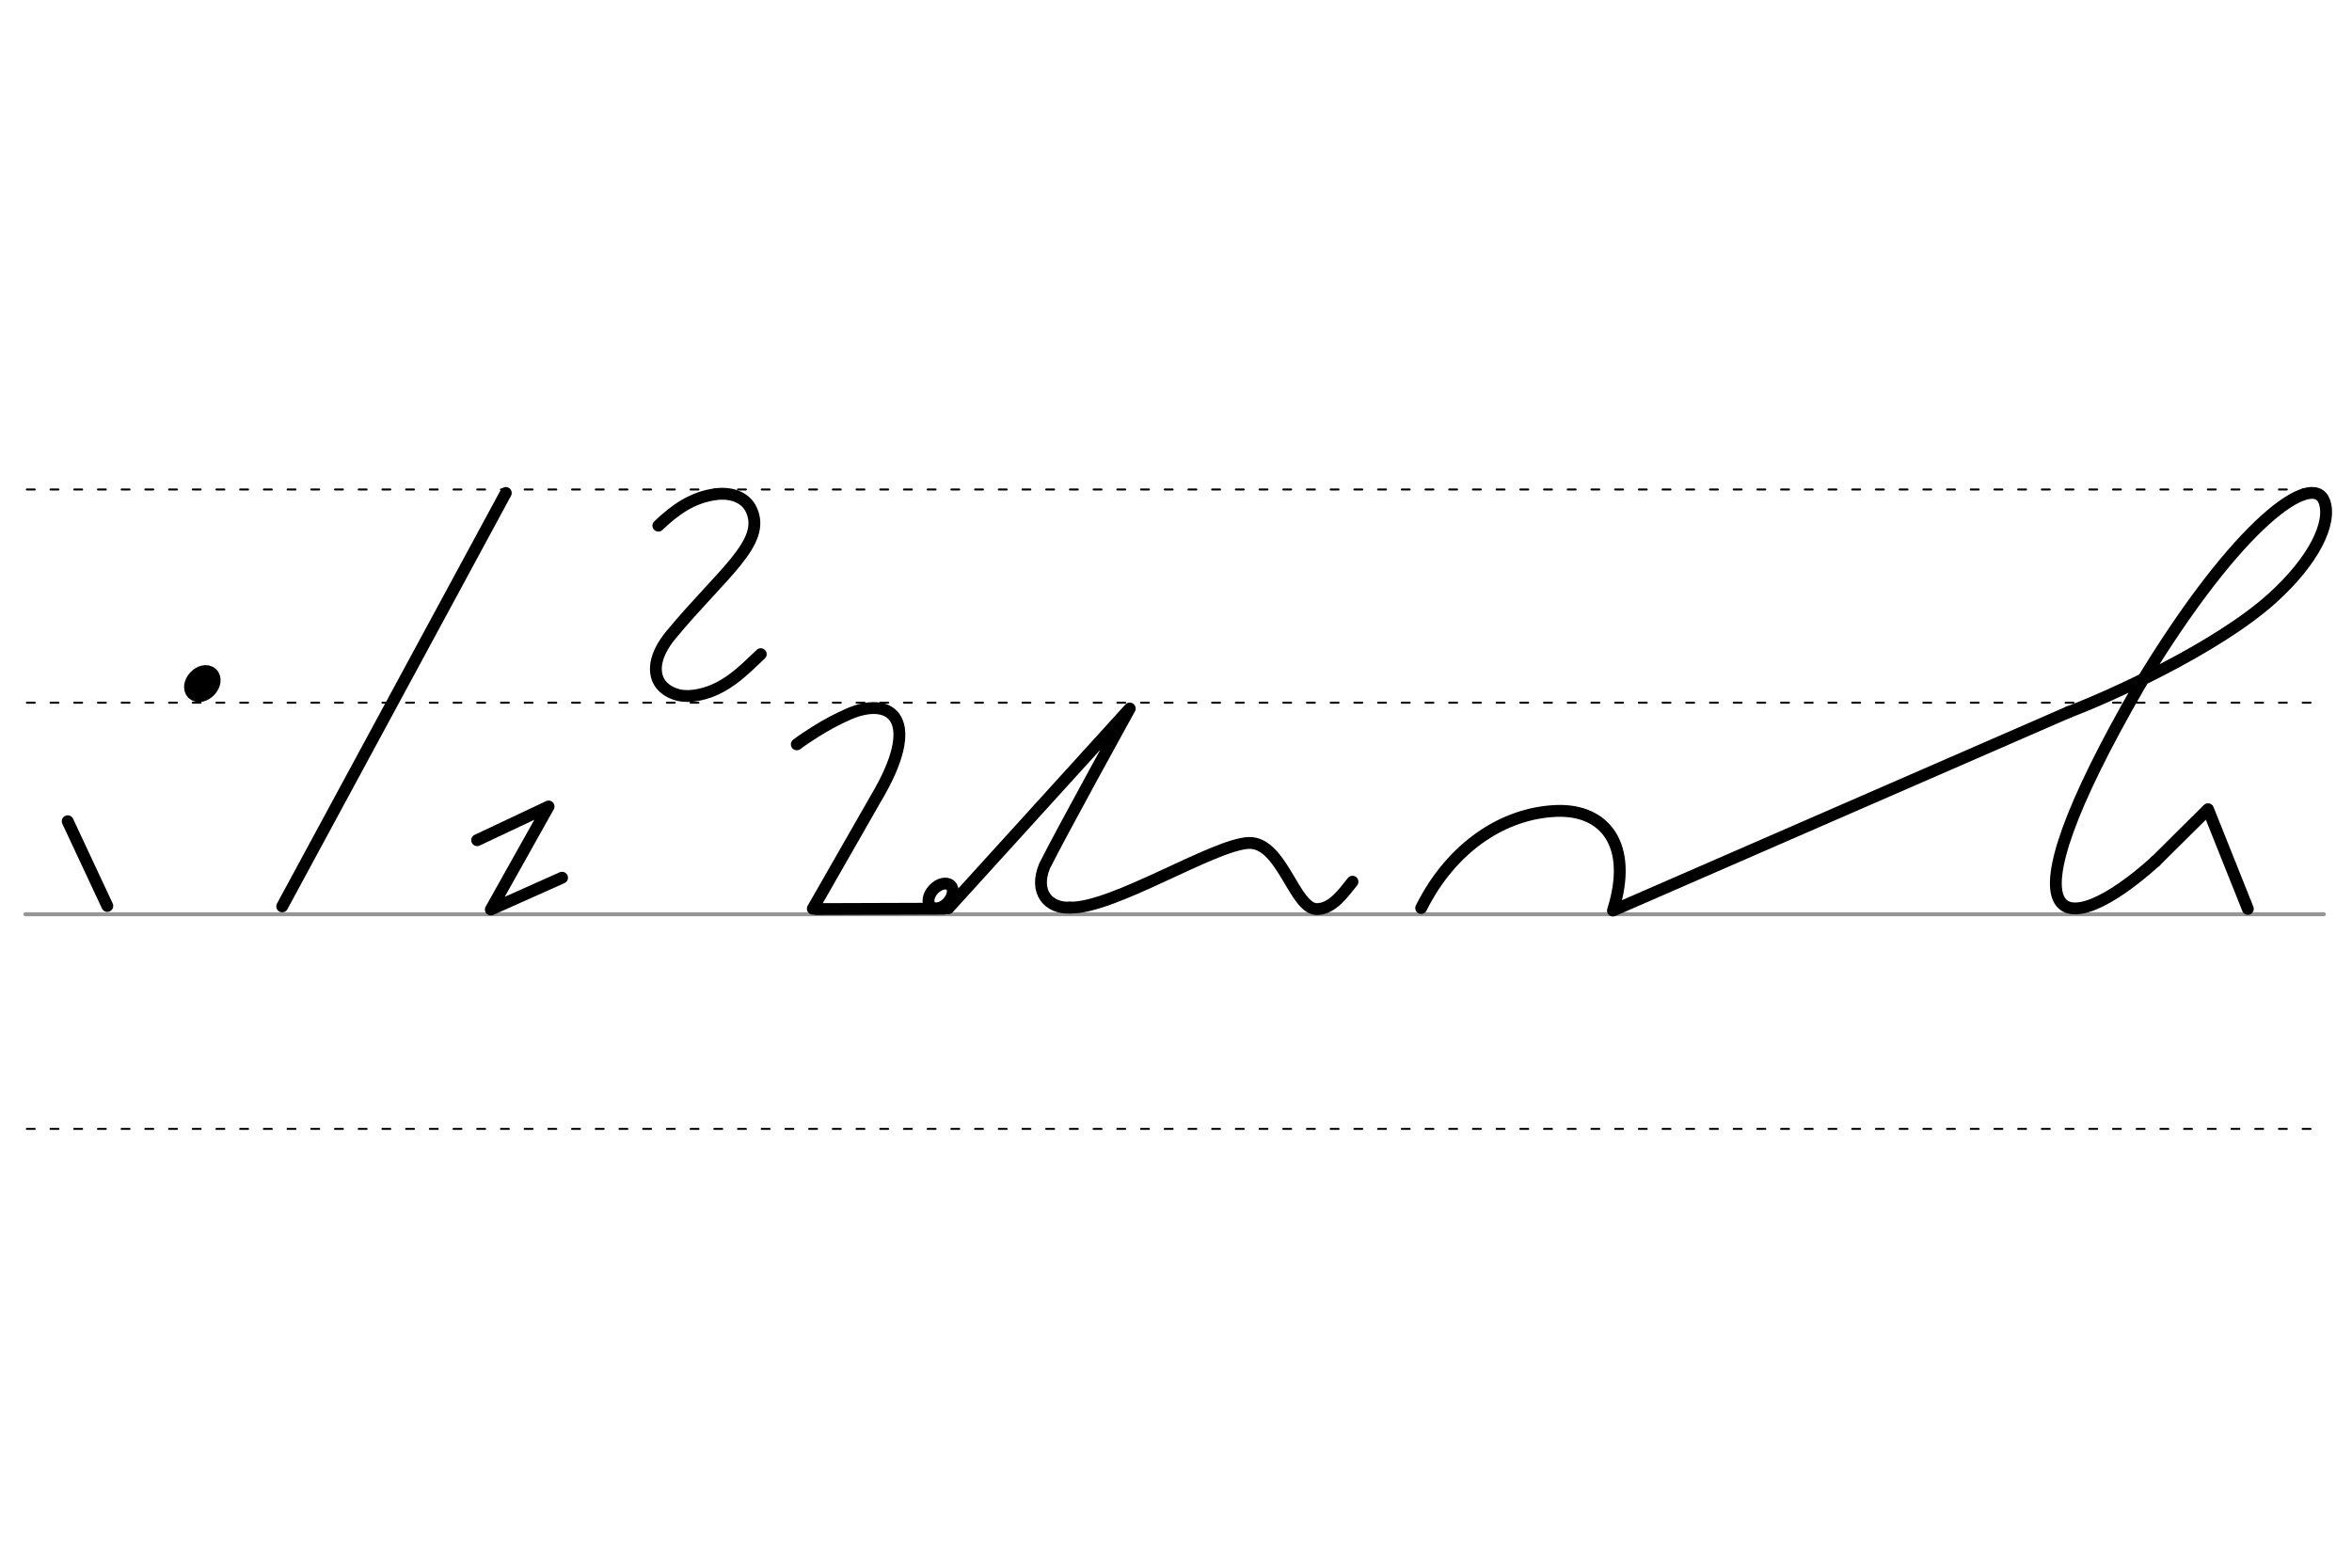 <svg height="210mm" viewBox="0 0 1116.1 744.1" width="315mm" xmlns="http://www.w3.org/2000/svg">
 <g fill="none" stroke-linecap="round">
  <g transform="translate(0 -308.268)">
   <path d="m12 742.2h1090.8" stroke="#969696" stroke-width="1.875"/>
   <g stroke="#000" stroke-dasharray="3.75 7.5" stroke-miterlimit="2" stroke-width=".938">
    <path d="m12.7 844.1h1090.9"/>
    <path d="m12.7 641.8h1090.9"/>
    <path d="m12.7 540.6h1090.9"/>
   </g>
  </g>
  <g stroke="#000">
   <g stroke-width="5.625">
    <g stroke-linejoin="round">
     <path d="m674.4 431c14.5-29.1 39.3-45.2 64.3-46.1 22.7-.8 36.6 15.9 26.7 47.3l216.2-94.2"/>
     <path d="m981.6 338c19.4-7.3 70.1-30.2 96.5-53.9 20-18 28.6-36 24.9-46.1-5.3-14.5-40.3 8.9-87.4 86.8-69.6 120.2-36 123.1 7.3 84"/>
     <path d="m1022.8 408.9 25-24.8 18.9 47.3"/>
     <path d="m387.2 431.5 60.7-.2"/>
     <path d="m378.1 353.3c2.8-2.1 5.7-4 8.7-5.9 5.2-3.3 10.6-6.2 16.4-8.7 19.6-8.3 35 2.5 12.3 40.5l-29.8 52.1"/>
     <path d="m450 431.1 86.1-94.8s-32.1 58.1-40.4 74.7c-5.2 12.6 2 20.3 12.1 19.8"/>
     <path d="m507.8 430.8c20.5.4 67.9-29.9 84.7-30.7 16-.6 21.6 31.7 32.6 31.4 7.2-.2 12.4-7.6 16.7-13"/>
     <path d="m32.1 389.8 18.8 40.2"/>
    </g>
    <path d="m240 234-106.1 196.2"/>
    <path d="m226.4 398.8 33.9-16-27.4 48.9 33.8-15.1" stroke-linejoin="round"/>
   </g>
   <g stroke-linejoin="round">
    <path d="m361 310.5c-8.1 7.6-17.5 17.9-32 19.7-3.3.4-6.4.1-9-.9-2.8-1-5-2.6-6.6-4.7-3.7-5.2-3.1-13.5 5.1-23.4 24.4-29.4 45.3-43.7 38-59.3-2.6-5.6-9-8.2-16.3-7.4-11.8 1.4-20.1 7.7-27.8 15" stroke-width="5.625"/>
    <g transform="matrix(.728 .685 -.685 .728 0 0)">
     <ellipse cx="616.766" cy="3.857" rx="4.609" ry="6.863" stroke-width="5.625"/>
     <ellipse cx="292.376" cy="170.584" rx="3.366" ry="5.012" stroke-width="8.901"/>
    </g>
   </g>
  </g>
 </g>
</svg>

